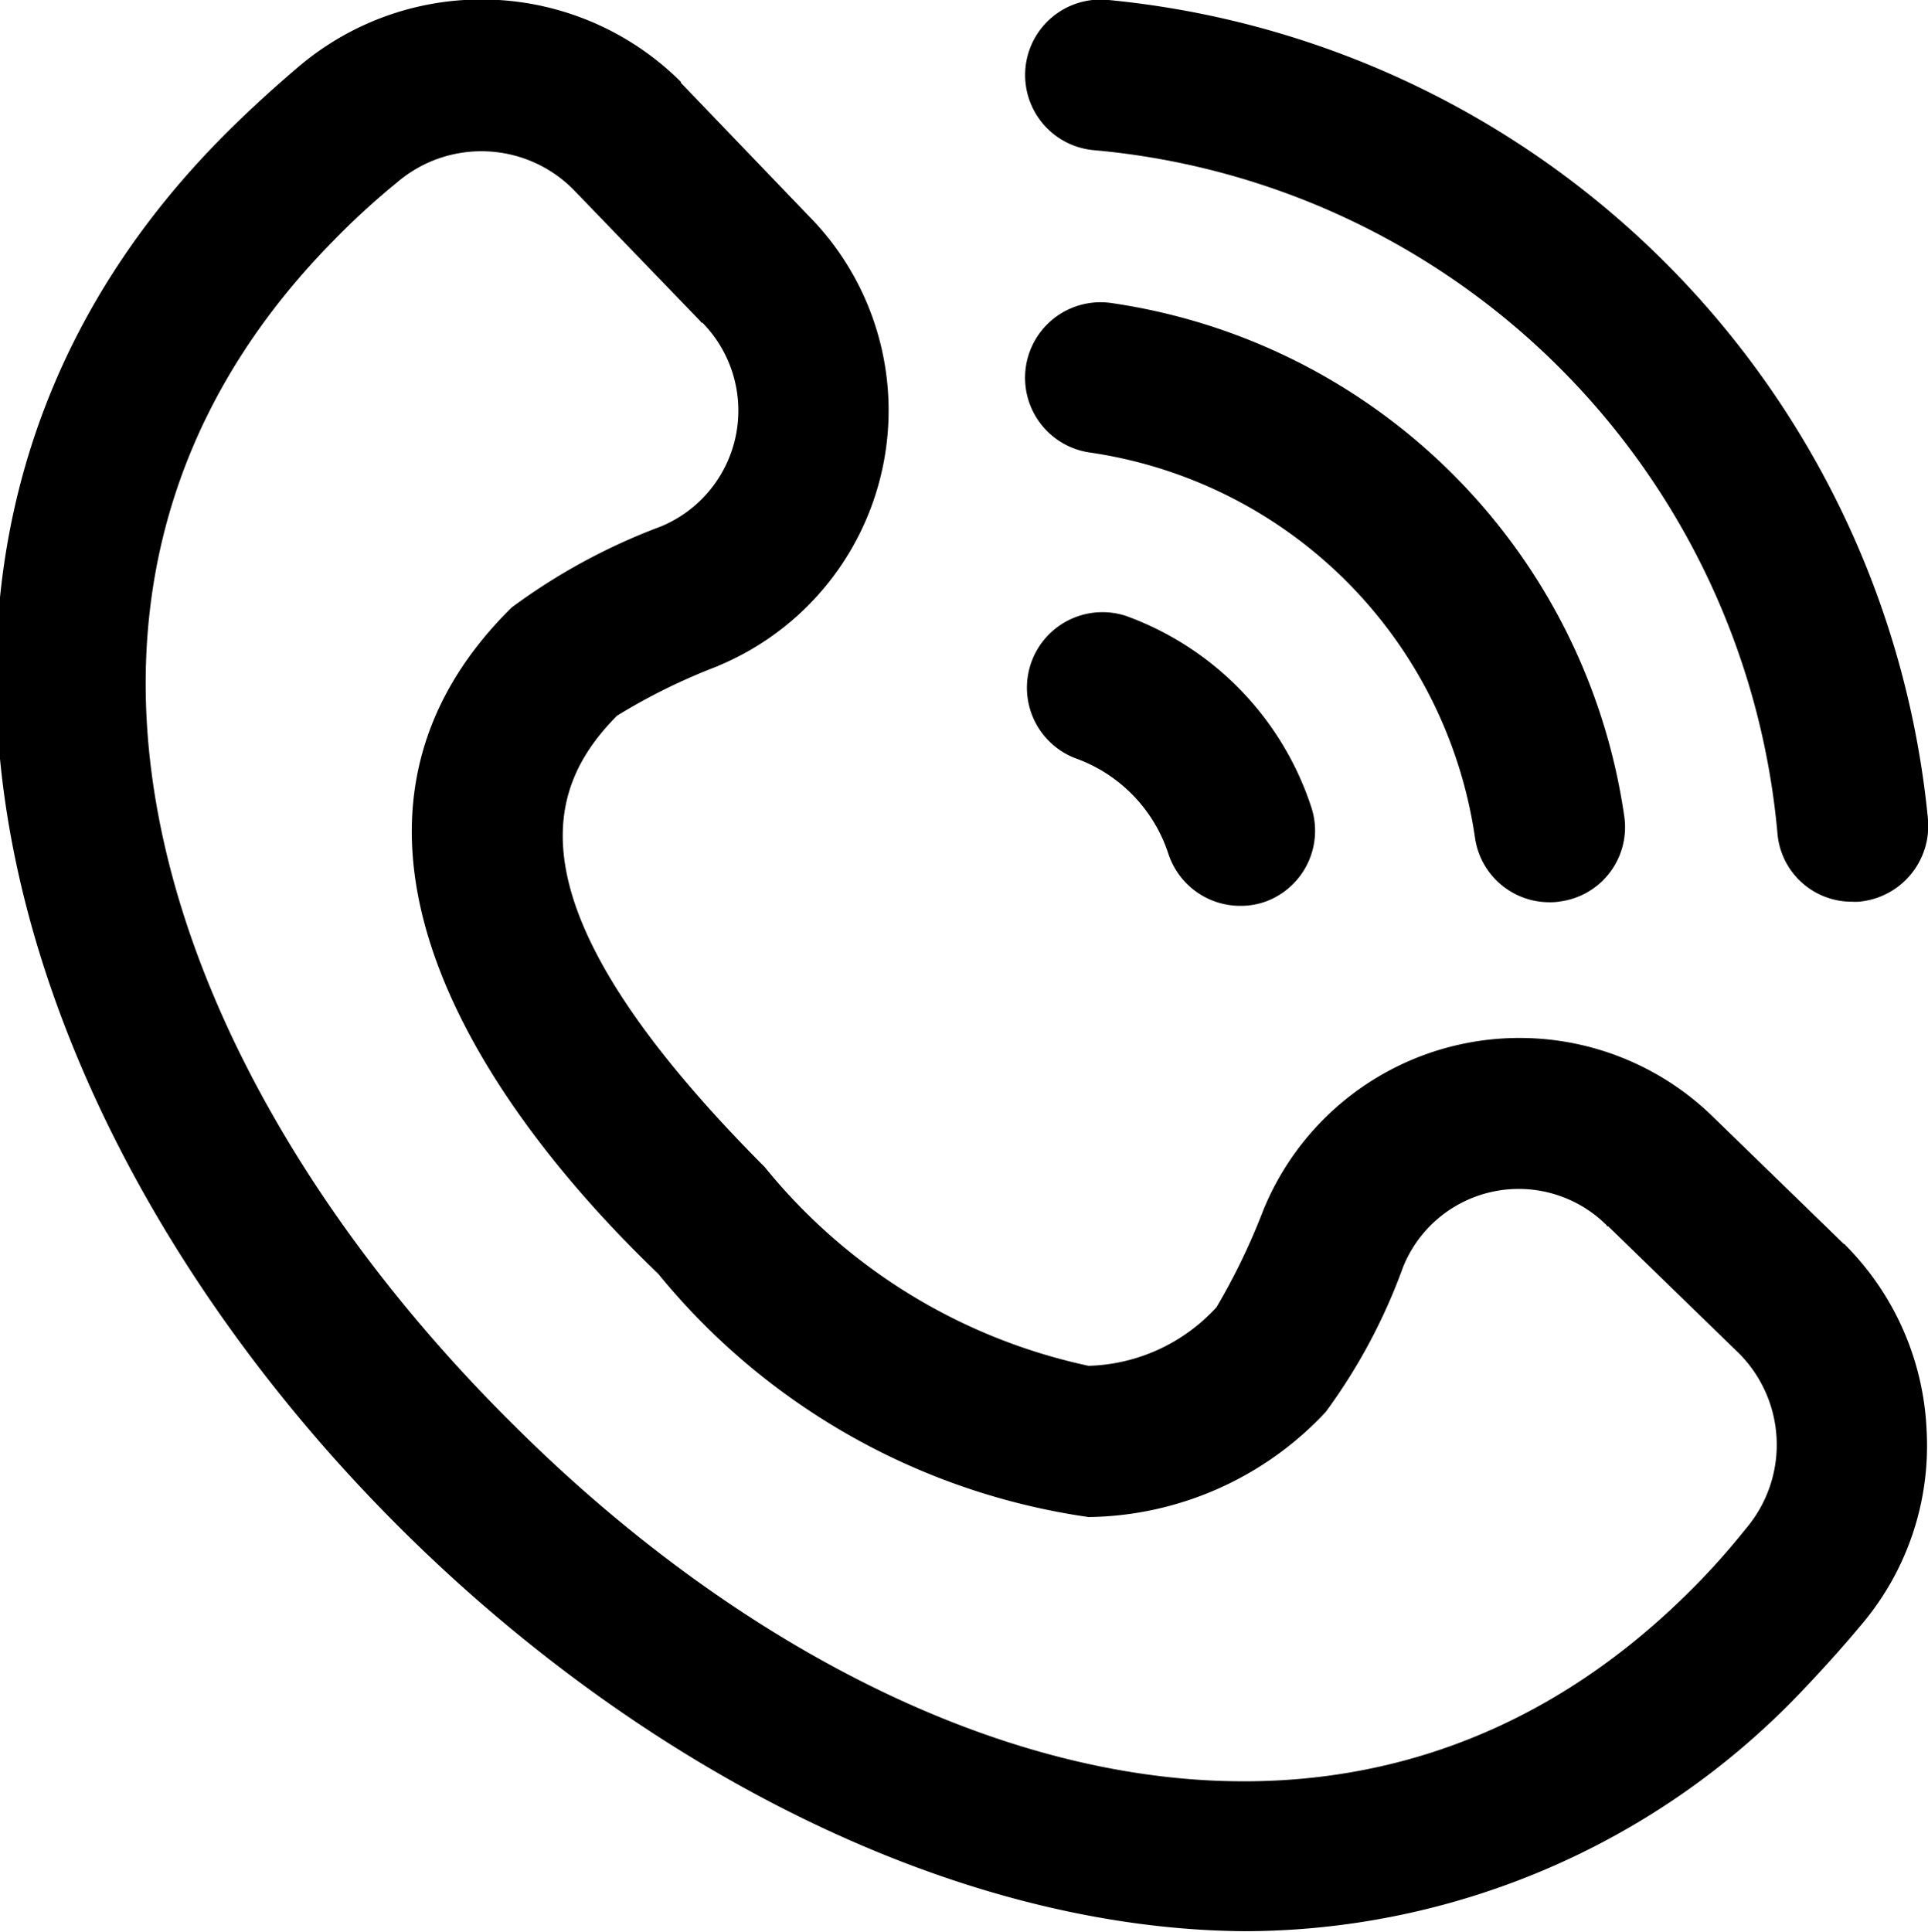 <svg viewBox="0 0 14.47 14.5" fill="currentColor" class="w-5">
    <path d="M1113.73,68.517a0.431,0.431,0,0,1-.05,0,0.559,0.559,0,0,1-.56-0.515,5.656,5.656,0,0,0-5.13-5.125,0.566,0.566,0,0,1,.1-1.128,6.839,6.839,0,0,1,6.16,6.151A0.571,0.571,0,0,1,1113.73,68.517Zm-5.5-2.145a2.281,2.281,0,0,1,1.39,1.431,0.566,0.566,0,0,1-.35.716,0.557,0.557,0,0,1-.18.029,0.568,0.568,0,0,1-.54-0.387,1.135,1.135,0,0,0-.7-0.721A0.567,0.567,0,0,1,1108.23,66.372Zm-0.11-2.348a4.55,4.55,0,0,1,3.85,3.85,0.562,0.562,0,0,1-.48.641,0.451,0.451,0,0,1-.08.006,0.564,0.564,0,0,1-.56-0.486,3.419,3.419,0,0,0-2.89-2.889A0.566,0.566,0,0,1,1108.12,64.024Zm-2.95,2.724a4.5,4.5,0,0,0-.76.374c-0.53.537-.86,1.411,1.11,3.387A4.281,4.281,0,0,0,1107.95,72a1.35,1.35,0,0,0,.96-0.44,4.83,4.83,0,0,0,.35-0.725,2.077,2.077,0,0,1,3.38-.7l0.98,0.952s0.01,0,.01.007a2.1,2.1,0,0,1,.61,1.4,2.074,2.074,0,0,1-.49,1.449c-0.15.18-.31,0.356-0.47,0.523a5.78,5.78,0,0,1-4.16,1.777c-5.81-.043-12.62-8.509-7.65-13.486,0.18-.18.37-0.353,0.56-0.514a2.12,2.12,0,0,1,2.86.121v0.007l0.96,1A2.076,2.076,0,0,1,1105.17,66.747Zm-0.12-2.577c-0.01,0-.01,0-0.01-0.007l-0.96-.995a0.973,0.973,0,0,0-1.32-.05,5.622,5.622,0,0,0-.48.44c-2.65,2.693-1.19,6.371,1.36,8.89,2.52,2.512,6.19,3.885,8.84,1.225a5.363,5.363,0,0,0,.4-0.448,0.972,0.972,0,0,0-.05-1.321l-0.98-.952c-0.01,0-.01,0-0.01-0.006a0.935,0.935,0,0,0-1.53.313,4.3,4.3,0,0,1-.58,1.086,2.476,2.476,0,0,1-1.78.789,5.1,5.1,0,0,1-3.23-1.826c-1.29-1.236-2.78-3.343-1.1-5a4.575,4.575,0,0,1,1.12-.608A0.941,0.941,0,0,0,1105.05,64.17Z" transform="translate(-1099.78 -61.75)"/>
</svg>

